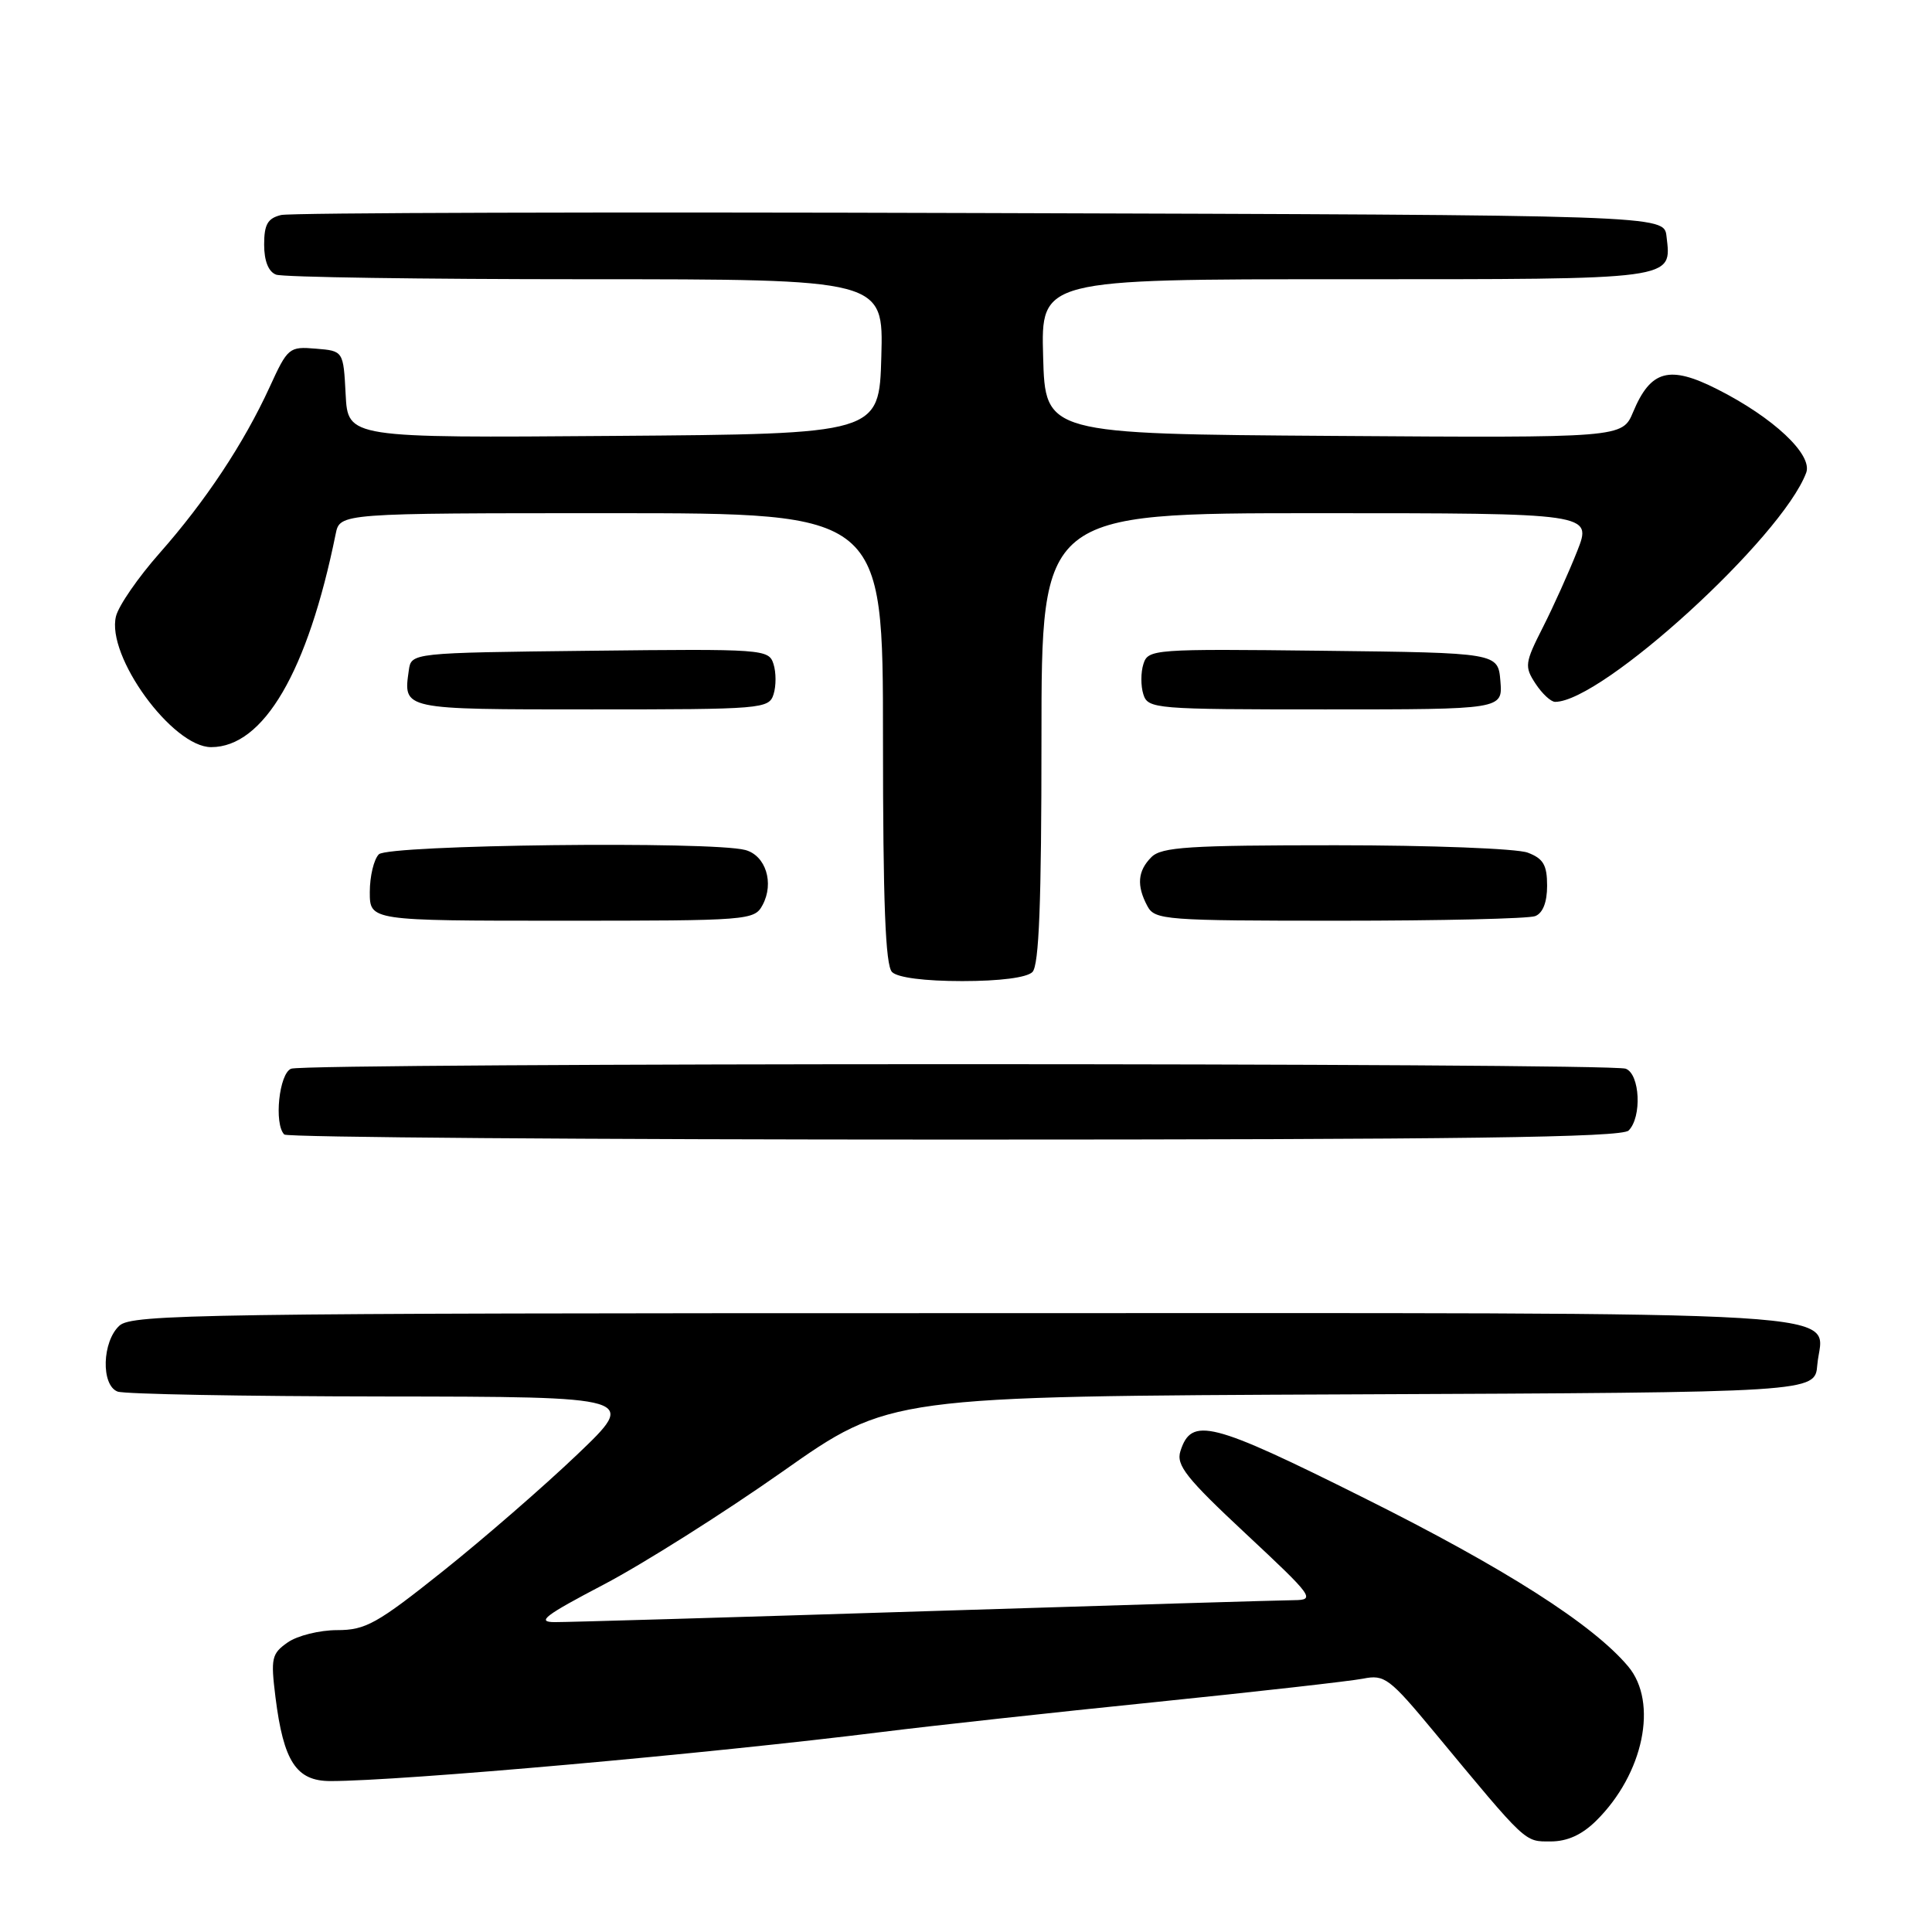 <?xml version="1.0" encoding="UTF-8" standalone="no"?>
<!DOCTYPE svg PUBLIC "-//W3C//DTD SVG 1.1//EN" "http://www.w3.org/Graphics/SVG/1.1/DTD/svg11.dtd" >
<svg xmlns="http://www.w3.org/2000/svg" xmlns:xlink="http://www.w3.org/1999/xlink" version="1.1" viewBox="0 0 256 256">
 <g >
 <path fill="currentColor"
d=" M 211.51 241.25 C 217.79 235.04 219.74 225.59 215.75 220.82 C 211.06 215.23 199.40 207.79 180.67 198.45 C 160.45 188.35 157.87 187.70 156.41 192.29 C 155.82 194.14 157.19 195.87 165.09 203.24 C 174.00 211.56 174.32 212.00 171.49 212.03 C 169.84 212.04 147.80 212.70 122.50 213.50 C 97.20 214.30 75.15 214.95 73.50 214.94 C 71.03 214.93 72.17 214.06 80.00 209.96 C 85.22 207.22 95.88 200.49 103.68 195.00 C 117.85 185.02 117.85 185.02 179.18 184.76 C 240.50 184.50 240.50 184.50 240.80 180.87 C 241.42 173.44 250.62 174.00 127.76 174.00 C 26.71 174.00 17.51 174.14 15.83 175.65 C 13.53 177.74 13.36 183.54 15.58 184.39 C 16.45 184.73 32.31 185.02 50.83 185.04 C 84.50 185.08 84.50 185.08 76.50 192.72 C 72.10 196.92 64.09 203.88 58.70 208.18 C 49.95 215.16 48.44 216.00 44.67 216.00 C 42.35 216.00 39.40 216.73 38.12 217.63 C 35.99 219.12 35.86 219.72 36.50 224.88 C 37.57 233.42 39.26 236.00 43.78 236.00 C 53.14 236.00 93.91 232.37 117.00 229.48 C 123.33 228.69 139.54 226.91 153.03 225.54 C 166.52 224.16 178.94 222.76 180.62 222.43 C 183.46 221.86 184.11 222.35 190.08 229.55 C 202.40 244.41 201.97 244.00 205.47 244.00 C 207.68 244.00 209.62 243.12 211.51 241.25 Z  M 215.80 149.80 C 217.58 148.02 217.31 142.33 215.42 141.61 C 213.35 140.81 40.65 140.81 38.58 141.61 C 36.98 142.22 36.28 148.94 37.67 150.33 C 38.03 150.70 77.99 151.00 126.47 151.00 C 193.68 151.00 214.88 150.72 215.80 149.80 Z  M 136.80 128.80 C 137.68 127.92 138.00 119.64 138.00 97.80 C 138.00 68.00 138.00 68.00 174.49 68.00 C 210.97 68.00 210.97 68.00 208.99 73.02 C 207.90 75.78 205.86 80.32 204.45 83.10 C 202.04 87.85 201.98 88.32 203.46 90.58 C 204.33 91.91 205.50 93.00 206.06 93.00 C 212.27 93.00 236.12 71.23 239.33 62.64 C 240.22 60.25 234.99 55.33 227.54 51.57 C 221.20 48.36 218.72 49.03 216.40 54.59 C 214.96 58.02 214.96 58.02 176.73 57.76 C 138.50 57.50 138.50 57.50 138.22 47.25 C 137.93 37.00 137.93 37.00 178.34 37.00 C 222.43 37.00 221.49 37.13 220.82 31.31 C 220.50 28.50 220.50 28.50 130.00 28.23 C 80.22 28.07 38.49 28.19 37.25 28.49 C 35.47 28.92 35.00 29.74 35.00 32.41 C 35.00 34.57 35.57 36.01 36.58 36.39 C 37.45 36.73 55.92 37.00 77.62 37.00 C 117.07 37.00 117.07 37.00 116.78 47.25 C 116.50 57.50 116.50 57.50 81.30 57.76 C 46.10 58.03 46.10 58.03 45.80 52.26 C 45.50 46.50 45.50 46.50 41.85 46.20 C 38.31 45.90 38.12 46.06 35.72 51.31 C 32.31 58.74 27.24 66.40 21.14 73.30 C 18.32 76.49 15.72 80.25 15.37 81.66 C 14.05 86.91 22.84 99.00 27.98 99.00 C 34.93 99.00 40.78 88.98 44.48 70.75 C 45.04 68.00 45.04 68.00 81.02 68.00 C 117.00 68.00 117.00 68.00 117.00 97.80 C 117.00 119.64 117.32 127.92 118.20 128.80 C 118.94 129.54 122.53 130.00 127.50 130.00 C 132.47 130.00 136.06 129.54 136.80 128.80 Z  M 101.05 119.91 C 102.61 117.00 101.46 113.36 98.76 112.63 C 94.27 111.43 51.47 111.93 50.20 113.20 C 49.54 113.86 49.00 116.11 49.00 118.20 C 49.00 122.00 49.00 122.00 74.46 122.00 C 99.28 122.00 99.96 121.95 101.05 119.91 Z  M 203.42 121.39 C 204.43 121.00 205.00 119.56 205.00 117.37 C 205.00 114.62 204.50 113.76 202.43 112.98 C 201.02 112.44 189.58 112.00 177.01 112.00 C 157.55 112.00 153.91 112.23 152.57 113.57 C 150.74 115.40 150.58 117.35 152.04 120.07 C 153.02 121.90 154.37 122.00 177.45 122.00 C 190.86 122.00 202.55 121.73 203.42 121.39 Z  M 102.50 92.00 C 102.85 90.90 102.85 89.09 102.49 87.98 C 101.87 86.02 101.17 85.97 78.18 86.23 C 54.50 86.50 54.50 86.50 54.17 88.82 C 53.43 94.05 53.19 94.00 78.40 94.00 C 100.99 94.00 101.89 93.93 102.50 92.00 Z  M 198.81 90.25 C 198.50 86.50 198.50 86.50 175.32 86.23 C 152.84 85.97 152.13 86.02 151.51 87.98 C 151.15 89.09 151.15 90.90 151.50 92.00 C 152.11 93.93 153.01 94.00 175.63 94.00 C 199.12 94.00 199.12 94.00 198.81 90.25 Z "/>
</g>
</svg>